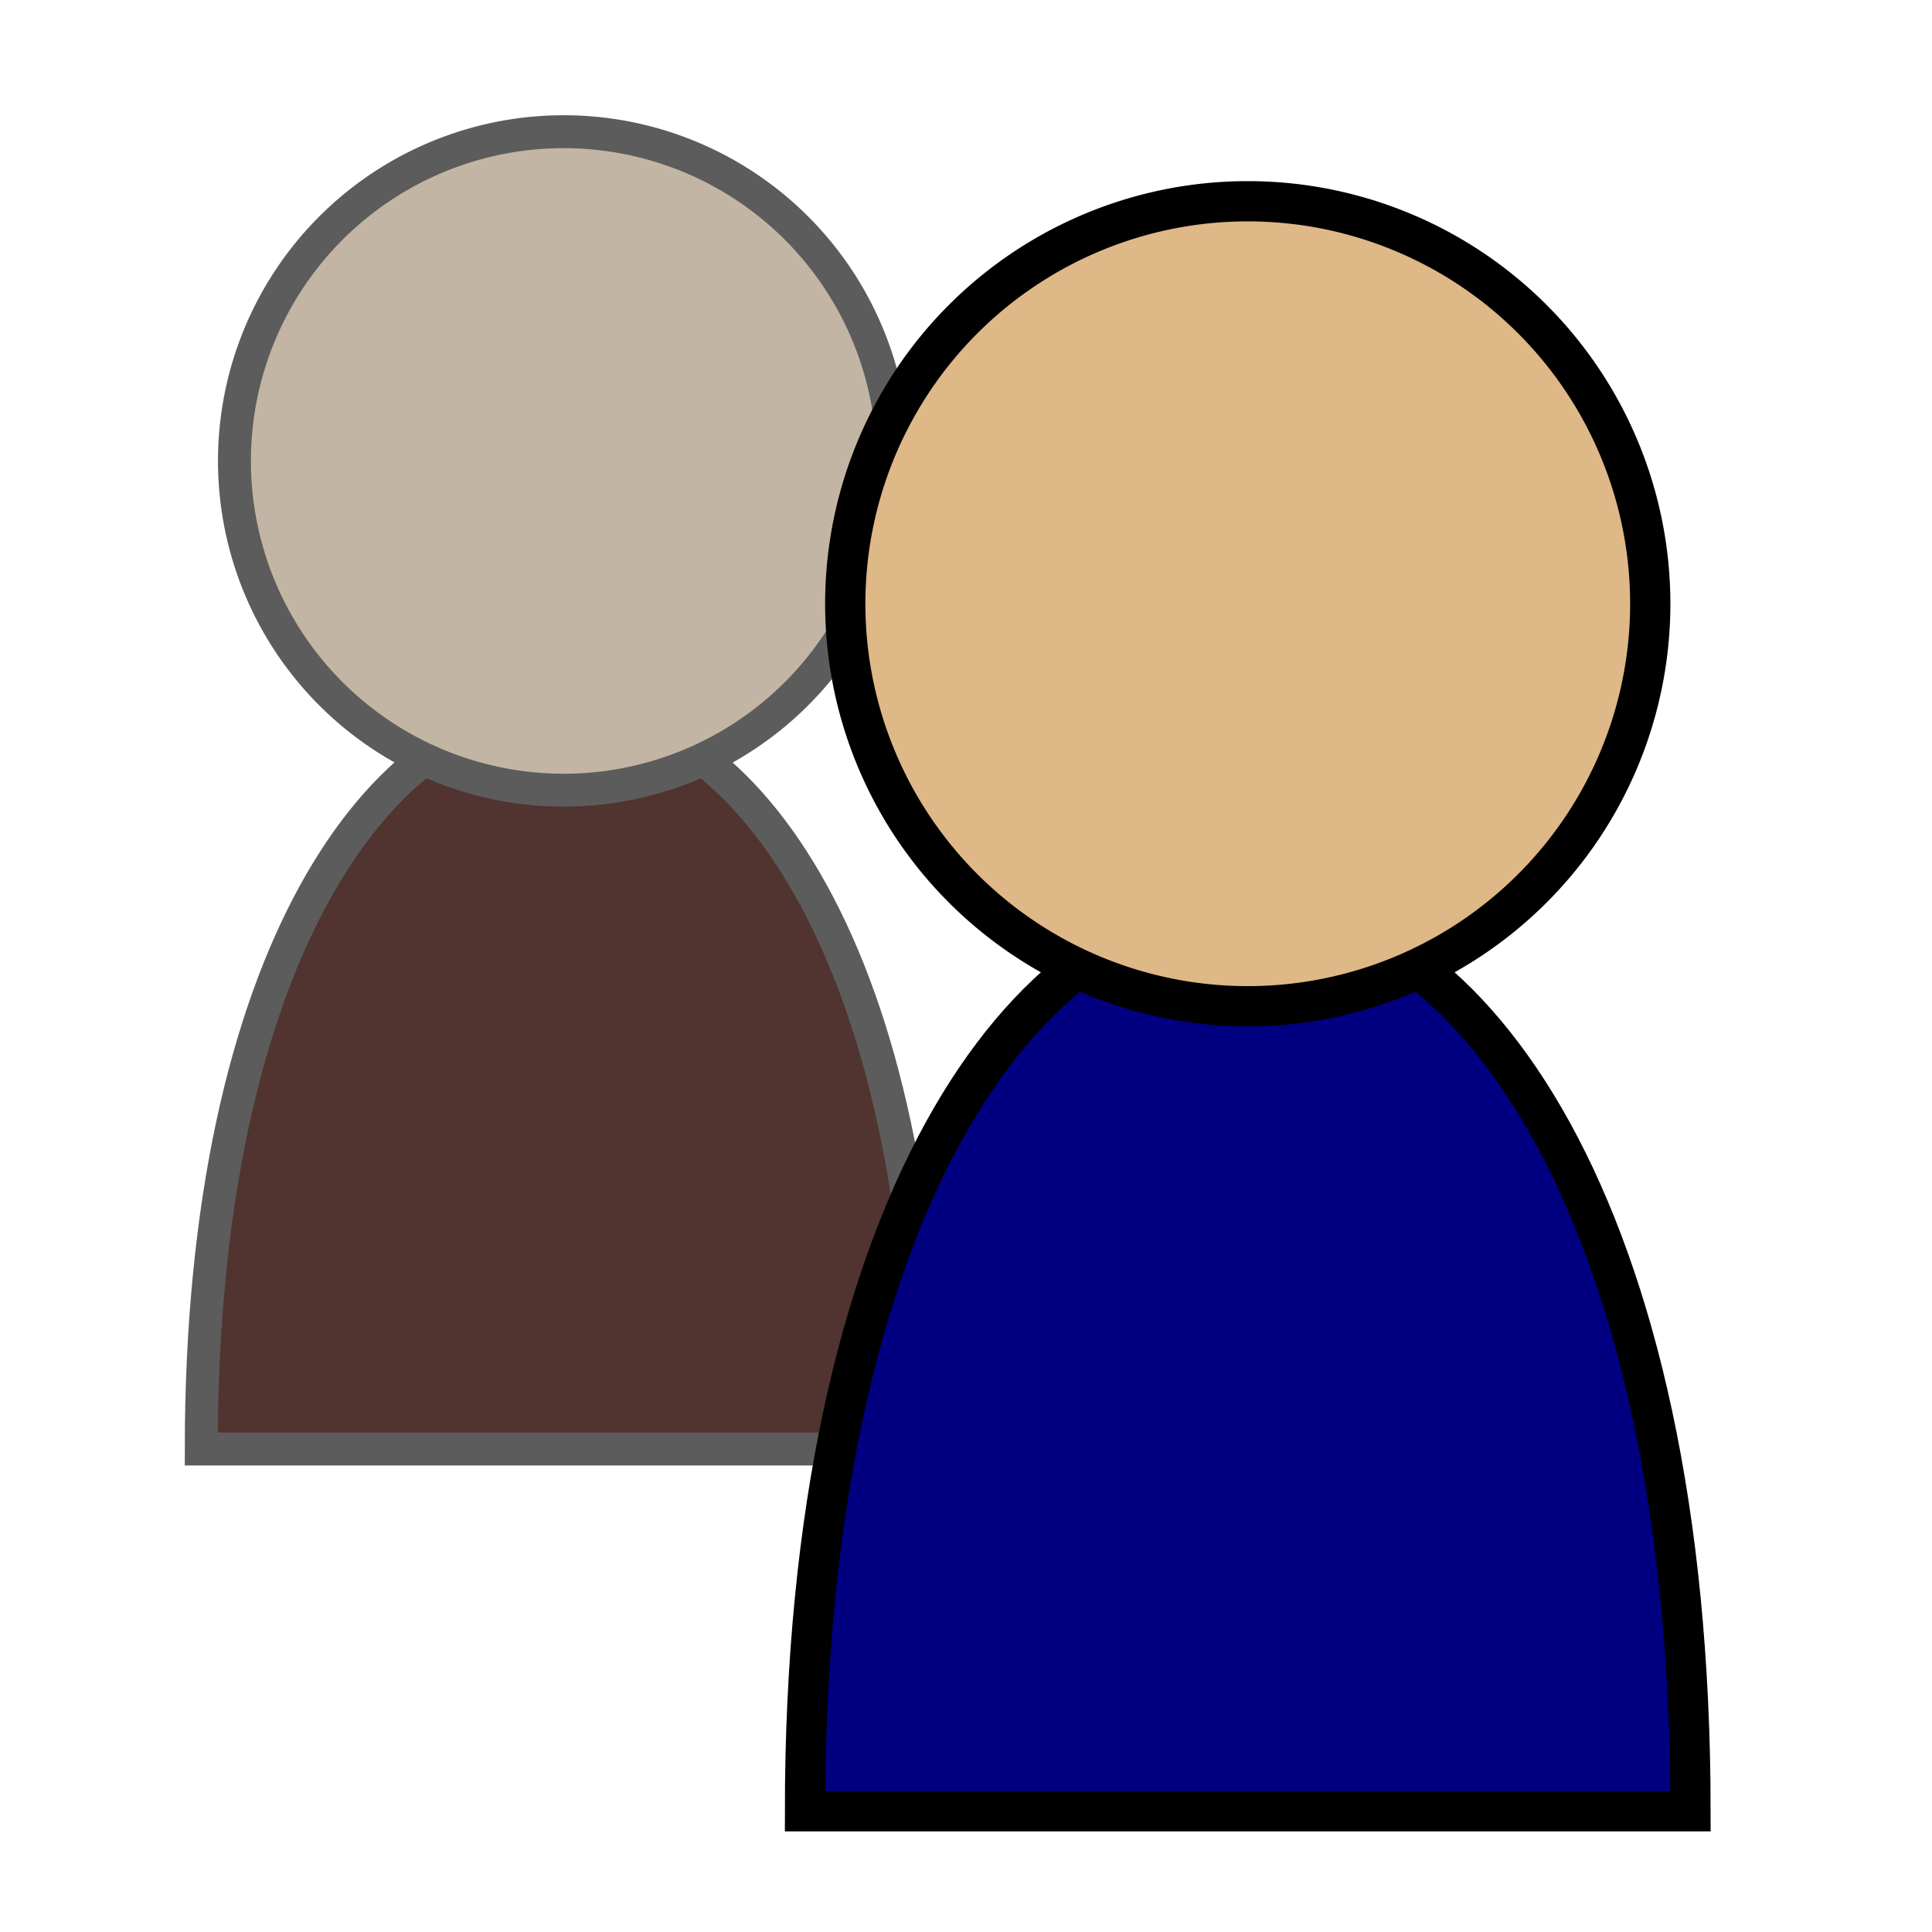 <?xml version="1.0" encoding="UTF-8" standalone="no"?>
<!-- Created with Inkscape (http://www.inkscape.org/) -->
<svg
   xmlns:dc="http://purl.org/dc/elements/1.1/"
   xmlns:cc="http://creativecommons.org/ns#"
   xmlns:rdf="http://www.w3.org/1999/02/22-rdf-syntax-ns#"
   xmlns:svg="http://www.w3.org/2000/svg"
   xmlns="http://www.w3.org/2000/svg"
   xmlns:sodipodi="http://sodipodi.sourceforge.net/DTD/sodipodi-0.dtd"
   xmlns:inkscape="http://www.inkscape.org/namespaces/inkscape"
   width="48px"
   height="48px"
   id="svg3393"
   sodipodi:version="0.32"
   inkscape:version="0.46"
   sodipodi:docname="contacts.svg"
   inkscape:output_extension="org.inkscape.output.svg.inkscape"
   inkscape:export-filename="/vhome/samr7/sf/nohands/trunk/data/contacts.png"
   inkscape:export-xdpi="90"
   inkscape:export-ydpi="90">
  <defs
     id="defs3395">
    <inkscape:perspective
       sodipodi:type="inkscape:persp3d"
       inkscape:vp_x="0 : 24 : 1"
       inkscape:vp_y="0 : 1000 : 0"
       inkscape:vp_z="48 : 24 : 1"
       inkscape:persp3d-origin="24 : 16 : 1"
       id="perspective3401" />
  </defs>
  <sodipodi:namedview
     id="base"
     pagecolor="#ffffff"
     bordercolor="#666666"
     borderopacity="1.0"
     inkscape:pageopacity="0.0"
     inkscape:pageshadow="2"
     inkscape:zoom="9.8994949"
     inkscape:cx="28.881265"
     inkscape:cy="35.428571"
     inkscape:current-layer="layer1"
     showgrid="true"
     inkscape:grid-bbox="true"
     inkscape:document-units="px"
     objecttolerance="11"
     gridtolerance="11"
     guidetolerance="11"
     inkscape:window-width="1078"
     inkscape:window-height="940"
     inkscape:window-x="10"
     inkscape:window-y="160">
    <inkscape:grid
       type="xygrid"
       id="grid3407"
       visible="true"
       enabled="true" />
  </sodipodi:namedview>
  <g
     id="layer1"
     inkscape:label="Layer 1"
     inkscape:groupmode="layer">
    <g
       id="g3930"
       transform="matrix(-1,0,0,1,30,-3.364)">
      <path
         sodipodi:nodetypes="ccc"
         id="path3920"
         d="M 7,39.364 L 25,39.364 C 25,14.818 7,14.818 7,39.364 z"
         style="fill:#51342f;fill-opacity:1;fill-rule:evenodd;stroke:#5c5c5c;stroke-width:0.818px;stroke-linecap:butt;stroke-linejoin:miter;stroke-opacity:1" />
      <path
         transform="matrix(0.818,0,0,0.818,-4.455,4.182)"
         d="M 35,13 A 10,10 0 1 1 15,13 A 10,10 0 1 1 35,13 z"
         sodipodi:ry="10"
         sodipodi:rx="10"
         sodipodi:cy="13"
         sodipodi:cx="25"
         id="path3922"
         style="fill:#c2b5a4;fill-opacity:1;stroke:#5c5c5c;stroke-width:1;stroke-linecap:butt;stroke-linejoin:round;stroke-miterlimit:4;stroke-dasharray:none;stroke-opacity:1"
         sodipodi:type="arc" />
    </g>
    <g
       id="g3934"
       transform="matrix(-1,0,0,1,62,-1)">
      <path
         sodipodi:nodetypes="ccc"
         id="path3405"
         d="M 20,46 L 42,46 C 42,16 20,16 20,46 z"
         style="fill:#000080;fill-rule:evenodd;stroke:#000000;stroke-width:1px;stroke-linecap:butt;stroke-linejoin:miter;stroke-opacity:1" />
      <path
         transform="translate(6,3)"
         d="M 35,13 A 10,10 0 1 1 15,13 A 10,10 0 1 1 35,13 z"
         sodipodi:ry="10"
         sodipodi:rx="10"
         sodipodi:cy="13"
         sodipodi:cx="25"
         id="path3409"
         style="fill:#deb887;fill-opacity:1;stroke:#000000;stroke-width:1;stroke-linecap:butt;stroke-linejoin:round;stroke-miterlimit:4;stroke-dasharray:none;stroke-opacity:1"
         sodipodi:type="arc" />
    </g>
  </g>
</svg>
